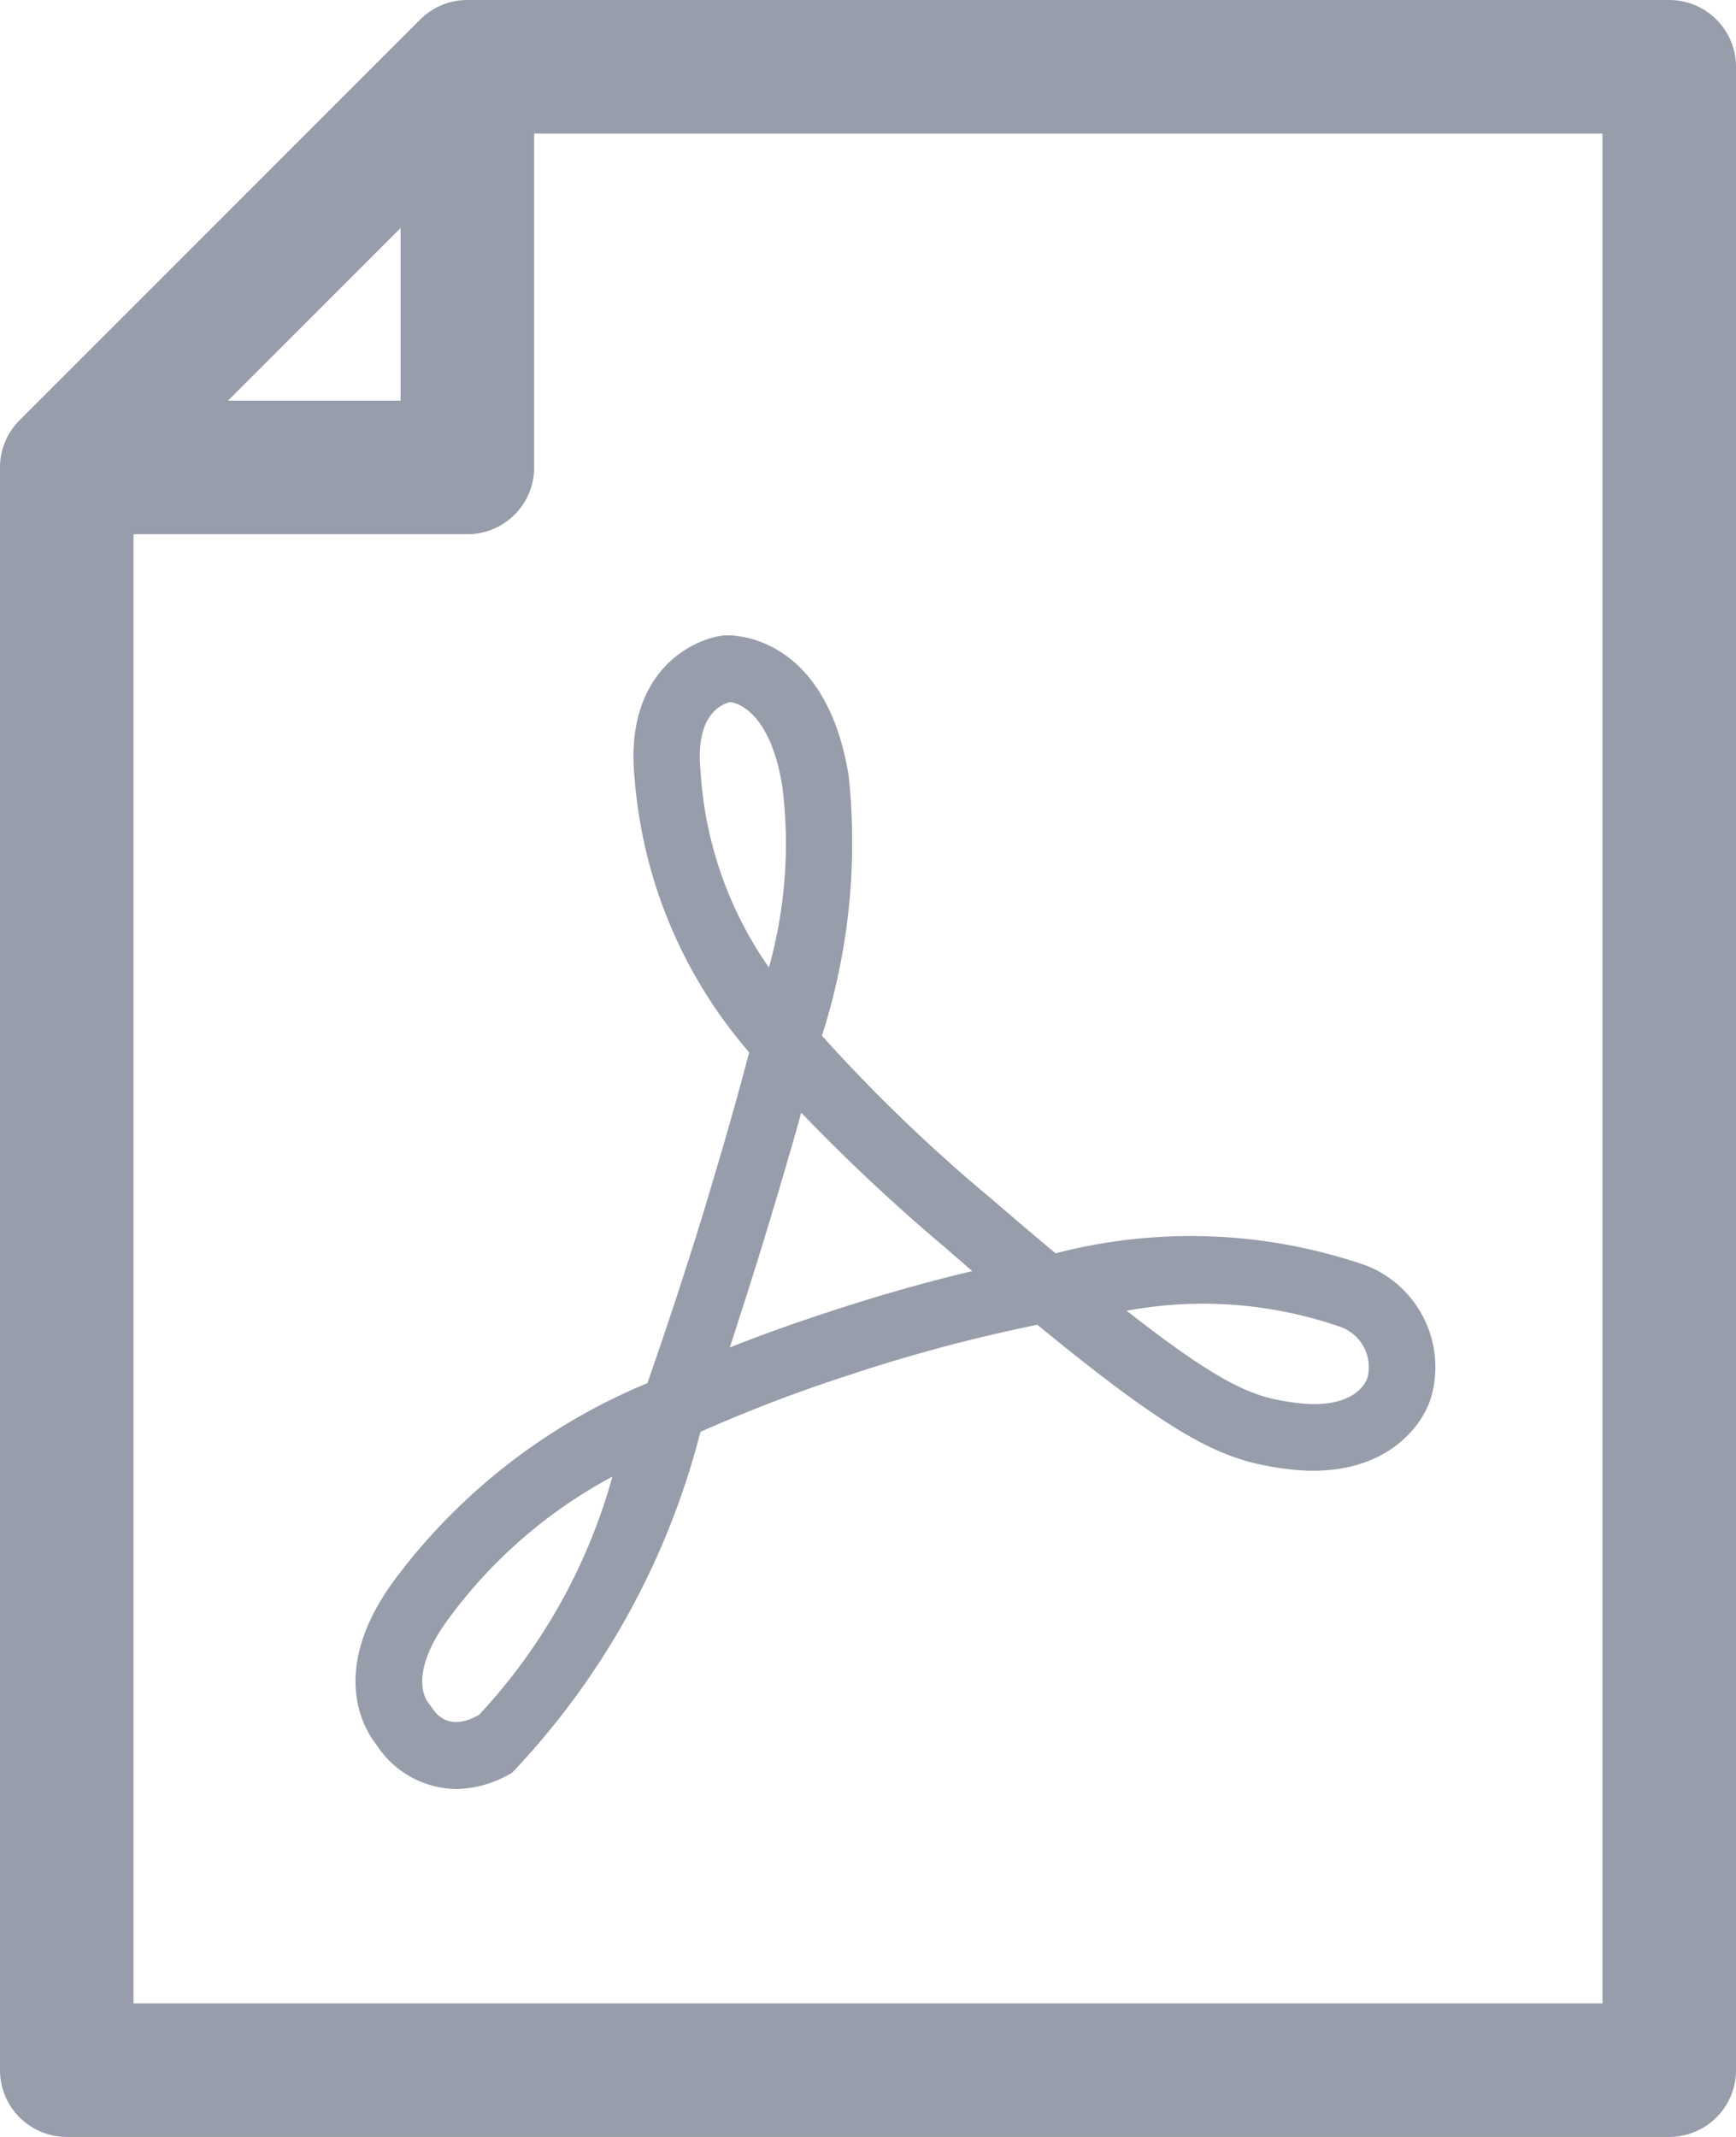 <svg xmlns="http://www.w3.org/2000/svg" width="13" height="16" viewBox="0 0 13 16"><title>icon-file-pdf</title><g id="Capa_2" data-name="Capa 2"><g id="Collapsible_panels" data-name="Collapsible panels"><path d="M3.417,13.395a.724.724,0,0,1-.6-.334c-.093-.118-.368-.569.16-1.262a4.518,4.518,0,0,1,1.871-1.443c.126-.36.26-.763.4-1.213.152-.5.271-.913.362-1.264a3.559,3.559,0,0,1-.858-2.055c-.077-.771.405-1.035.671-1.067h.016c.025,0,.739-.028.916,1.049a4.737,4.737,0,0,1-.2,1.949A12.258,12.258,0,0,0,7.405,8.96c.184.157.35.3.5.424a4.019,4.019,0,0,1,2.33.093.817.817,0,0,1,.49.954c-.052.233-.36.669-1.11.565-.44-.061-.76-.185-1.847-1.077a12.152,12.152,0,0,0-1.429.383,11.306,11.306,0,0,0-1.094.419,5.776,5.776,0,0,1-1.409,2.551A.835.835,0,0,1,3.417,13.395Zm1.169-2.339A3.66,3.66,0,0,0,3.374,12.1c-.333.437-.176.637-.169.646l.031.042c.053.083.161.161.352.051A4.289,4.289,0,0,0,4.586,11.056ZM8.437,9.814c.75.588.971.648,1.248.687.493.069.557-.189.557-.192a.32.32,0,0,0-.216-.378A3.131,3.131,0,0,0,8.437,9.814ZM6,8.331c-.079.285-.172.6-.281.958-.079.258-.165.526-.254.8.219-.087.457-.173.716-.258.4-.132.766-.235,1.1-.314l-.2-.173A14.153,14.153,0,0,1,6,8.331ZM5.468,5.256c-.081.021-.262.112-.222.517a2.869,2.869,0,0,0,.512,1.471,3.442,3.442,0,0,0,.1-1.359C5.768,5.335,5.527,5.265,5.468,5.256Z" fill="#979daa"/><path d="M12.5,0h-9a.5.5,0,0,0-.353.146l-3,3A.5.5,0,0,0,0,3.5v12a.5.5,0,0,0,.5.5h12a.5.5,0,0,0,.5-.5V.5A.5.5,0,0,0,12.5,0ZM3,1.707V3H1.707ZM12,15H1V4H3.5A.5.5,0,0,0,4,3.5V1h8Z" fill="#979daa"/></g></g></svg>